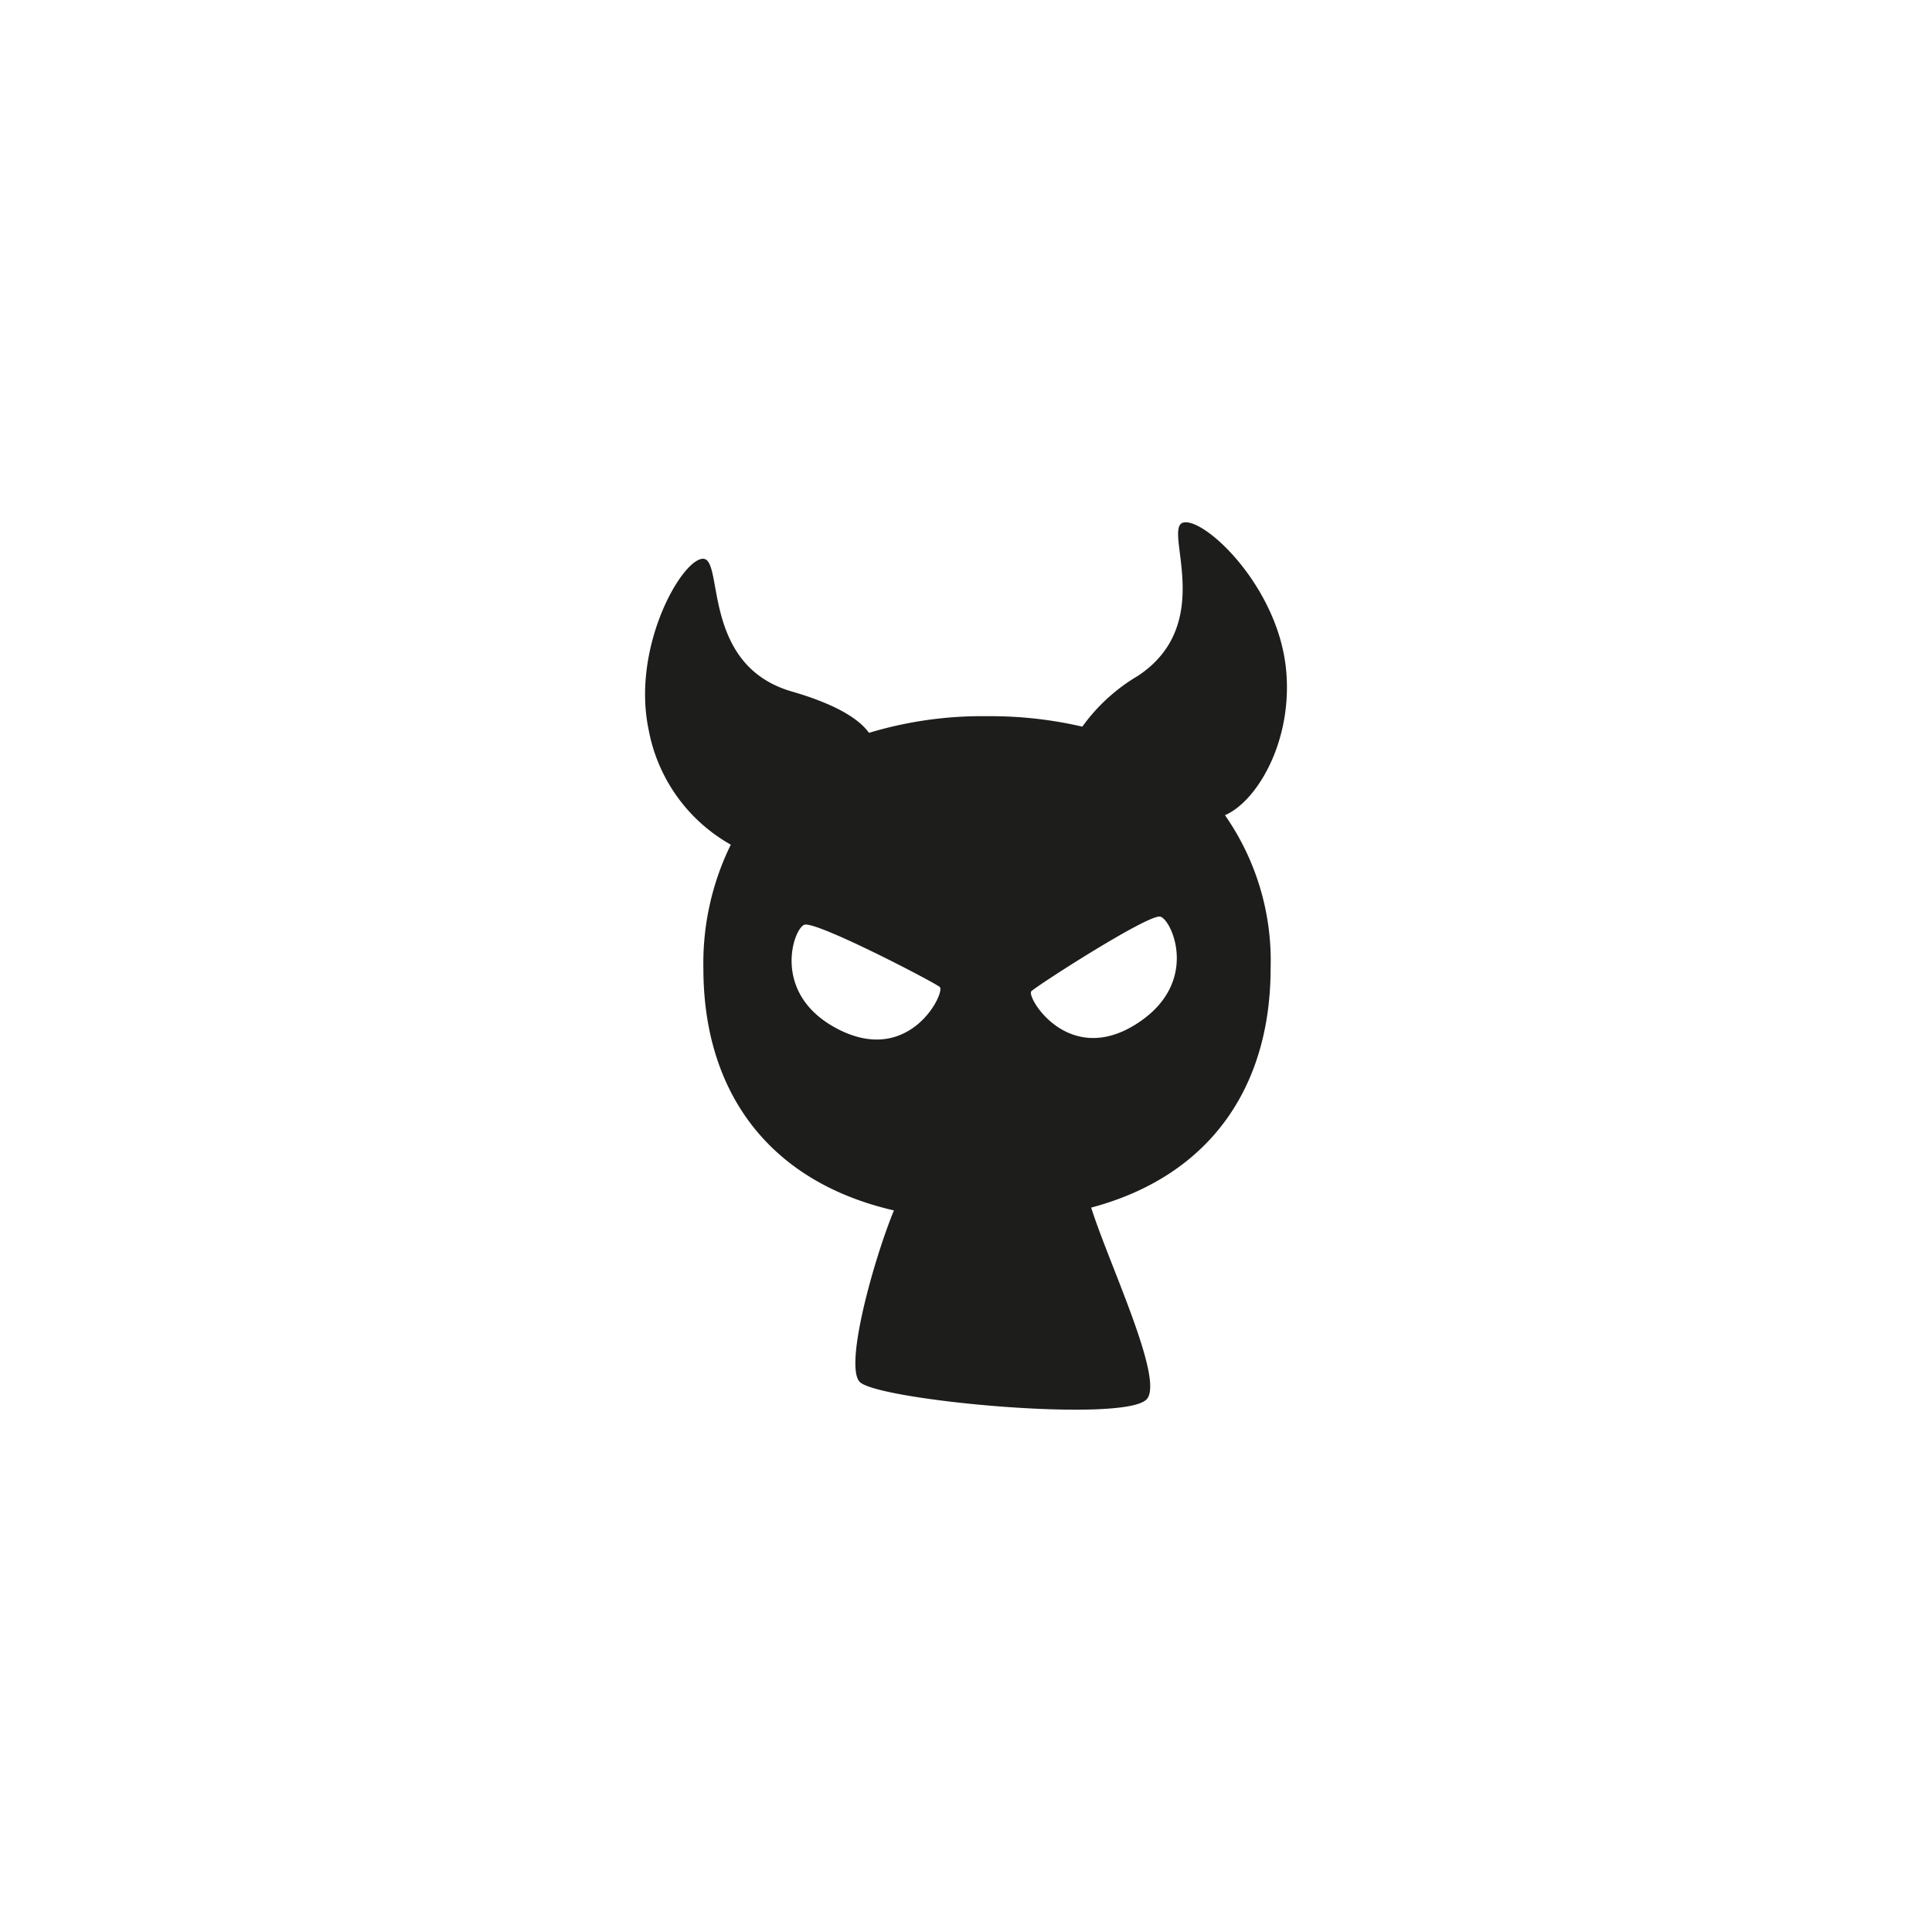 <svg id="f2f25aae-02e5-4ea1-816b-e3c6186305e0" data-name="Layer 1" xmlns="http://www.w3.org/2000/svg" width="128" height="128" viewBox="0 0 128 128">
  <defs>
    <style>
      .ad0f608b-0d80-4f26-bc4b-afdd623371fb {
        fill: #1d1d1b;
      }
    </style>
  </defs>
  <title>079</title>
  <path class="ad0f608b-0d80-4f26-bc4b-afdd623371fb" d="M85.208,44.384c-.523-5.529-5.398-10.099-6.807-9.763-1.407.337,2.258,6.66-3.004,10.152a12.103,12.103,0,0,0-3.69,3.369,26.949,26.949,0,0,0-6.314-.692,25.86,25.86,0,0,0-7.819,1.103c-.593-.828-1.986-1.835-5.123-2.742-6.066-1.76-4.455-8.889-5.903-8.791-1.44.102-4.722,5.92-3.569,11.352a11.046,11.046,0,0,0,5.438,7.59,17.825,17.825,0,0,0-1.816,8.183c-.002,8.24,4.371,14.153,12.625,16.048-1.307,3.162-3.299,10.254-2.272,11.357,1.153,1.226,17.566,2.764,19.021,1.149,1.176-1.301-2.496-8.944-3.682-12.692,7.771-2.067,11.885-7.87,11.889-15.86a16.831,16.831,0,0,0-3.025-10.139C83.269,53.102,85.657,49.114,85.208,44.384ZM55.646,68.246c-4.692-2.317-3.048-6.854-2.322-6.986.909-.168,8.553,3.804,8.938,4.132C62.651,65.715,60.345,70.565,55.646,68.246Zm19.541-.343c-4.465,2.745-7.211-1.871-6.859-2.23.357-.36,7.599-5.027,8.514-4.947C77.581,60.796,79.645,65.161,75.187,67.903Z"/>
</svg>
